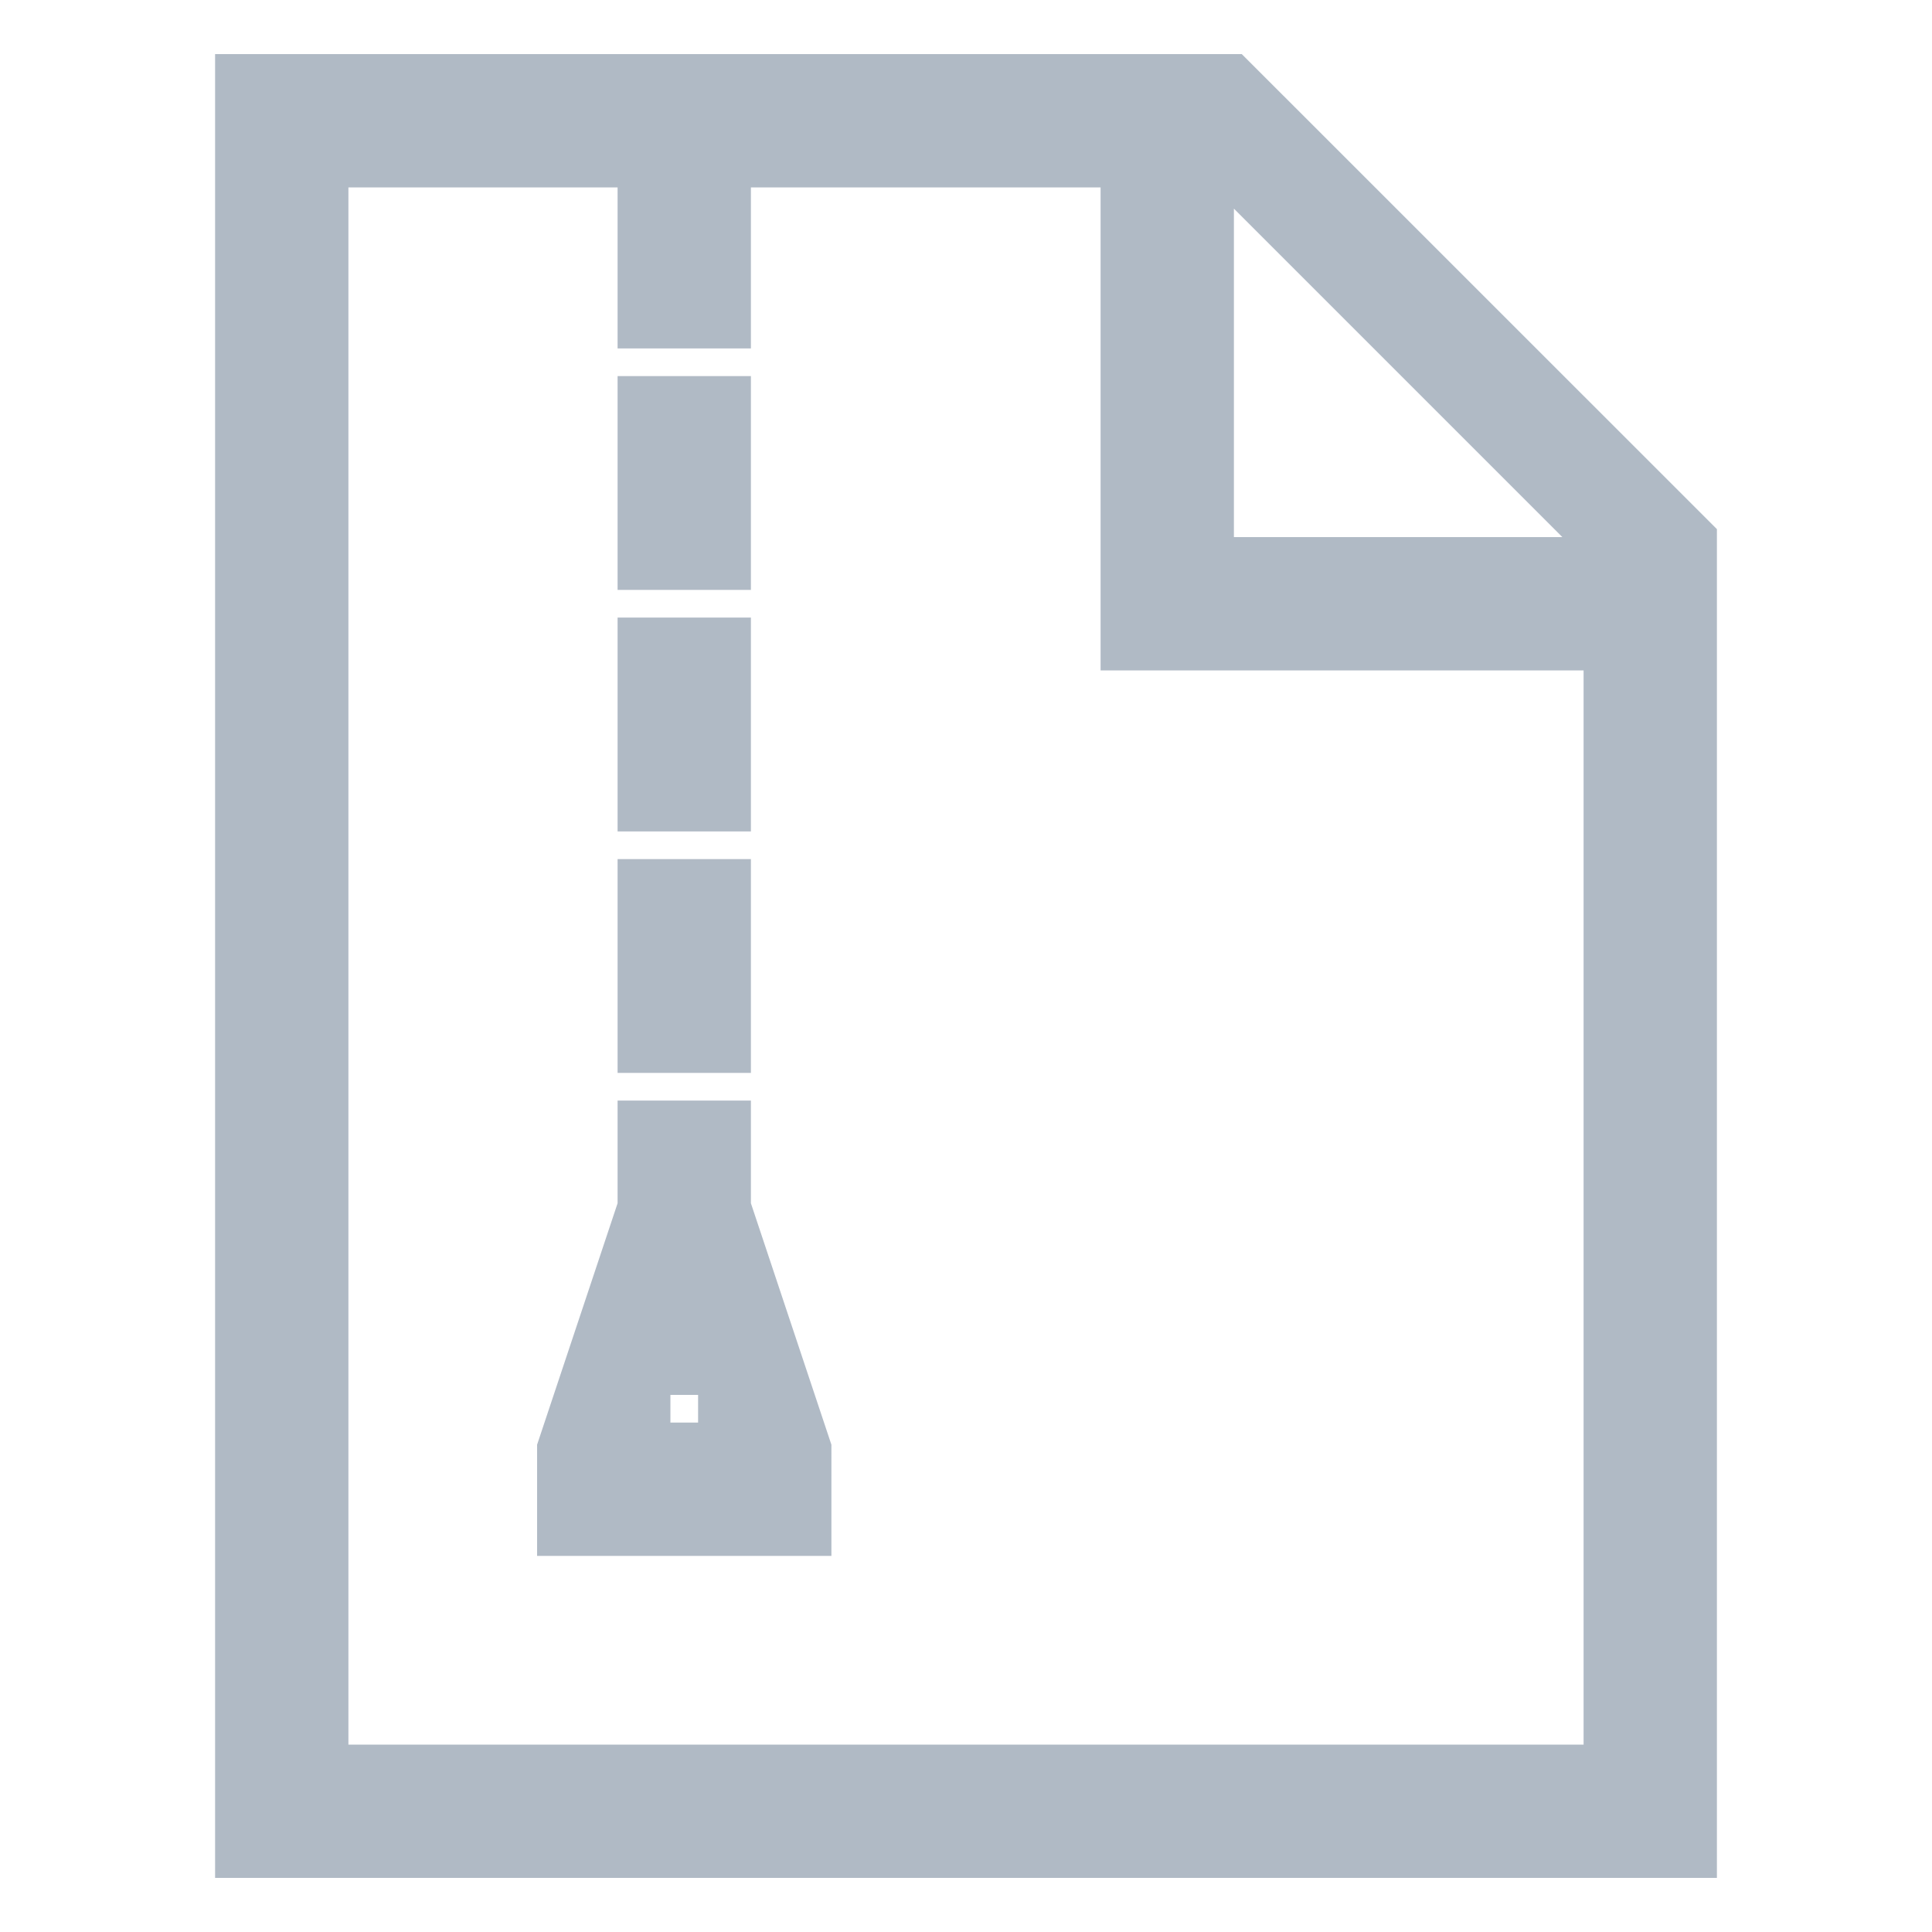 <?xml version="1.0" encoding="UTF-8" standalone="no"?>
<svg
   width="24px"
   height="24px"
   viewBox="0 0 24 24"
   fill="#b0bac5"
   stroke="#b0bac5"
   stroke-width="0.36"
   version="1.1"
   id="svg2342"
   sodipodi:docname="archive.svg"
   inkscape:version="1.2.2 (b0a8486541, 2022-12-01)"
   xmlns:inkscape="http://www.inkscape.org/namespaces/inkscape"
   xmlns:sodipodi="http://sodipodi.sourceforge.net/DTD/sodipodi-0.dtd"
   xmlns="http://www.w3.org/2000/svg"
   xmlns:svg="http://www.w3.org/2000/svg">
  <defs
     id="defs2346" />
  <sodipodi:namedview
     id="namedview2344"
     pagecolor="#505050"
     bordercolor="#ffffff"
     borderopacity="1"
     inkscape:showpageshadow="0"
     inkscape:pageopacity="0"
     inkscape:pagecheckerboard="1"
     inkscape:deskcolor="#505050"
     showgrid="false"
     inkscape:zoom="16.046875"
     inkscape:cx="31.532619"
     inkscape:cy="33.994158"
     inkscape:window-width="1601"
     inkscape:window-height="1400"
     inkscape:window-x="5671"
     inkscape:window-y="1052"
     inkscape:window-maximized="1"
     inkscape:current-layer="svg2342" />
  <g
     id="SVGRepo_bgCarrier"
     stroke-width="0" />
  <g
     id="SVGRepo_iconCarrier"
     style="stroke-width:0.656;stroke-dasharray:none">
    <path
       d="M 3,23 H 21 V 6.709 L 15.29,1 H 3 Z M 15,2 h 0.2 L 20,6.8 V 7 H 15 Z M 4,2 H 8 V 4 H 9 V 2 h 5 v 6 h 6 V 22 H 4 Z M 9,14 H 8 v 1 l -1,3 v 1 h 3 V 18 L 9,15 Z m 0,4 H 8 V 17 H 9 Z M 9,13 H 8 V 11 H 9 Z M 9,7 H 8 V 5 h 1 z m 0,3 H 8 V 8 h 1 z"
       id="path2337"
       style="stroke-width:0.656;stroke-dasharray:none" />
  </g>
</svg>
